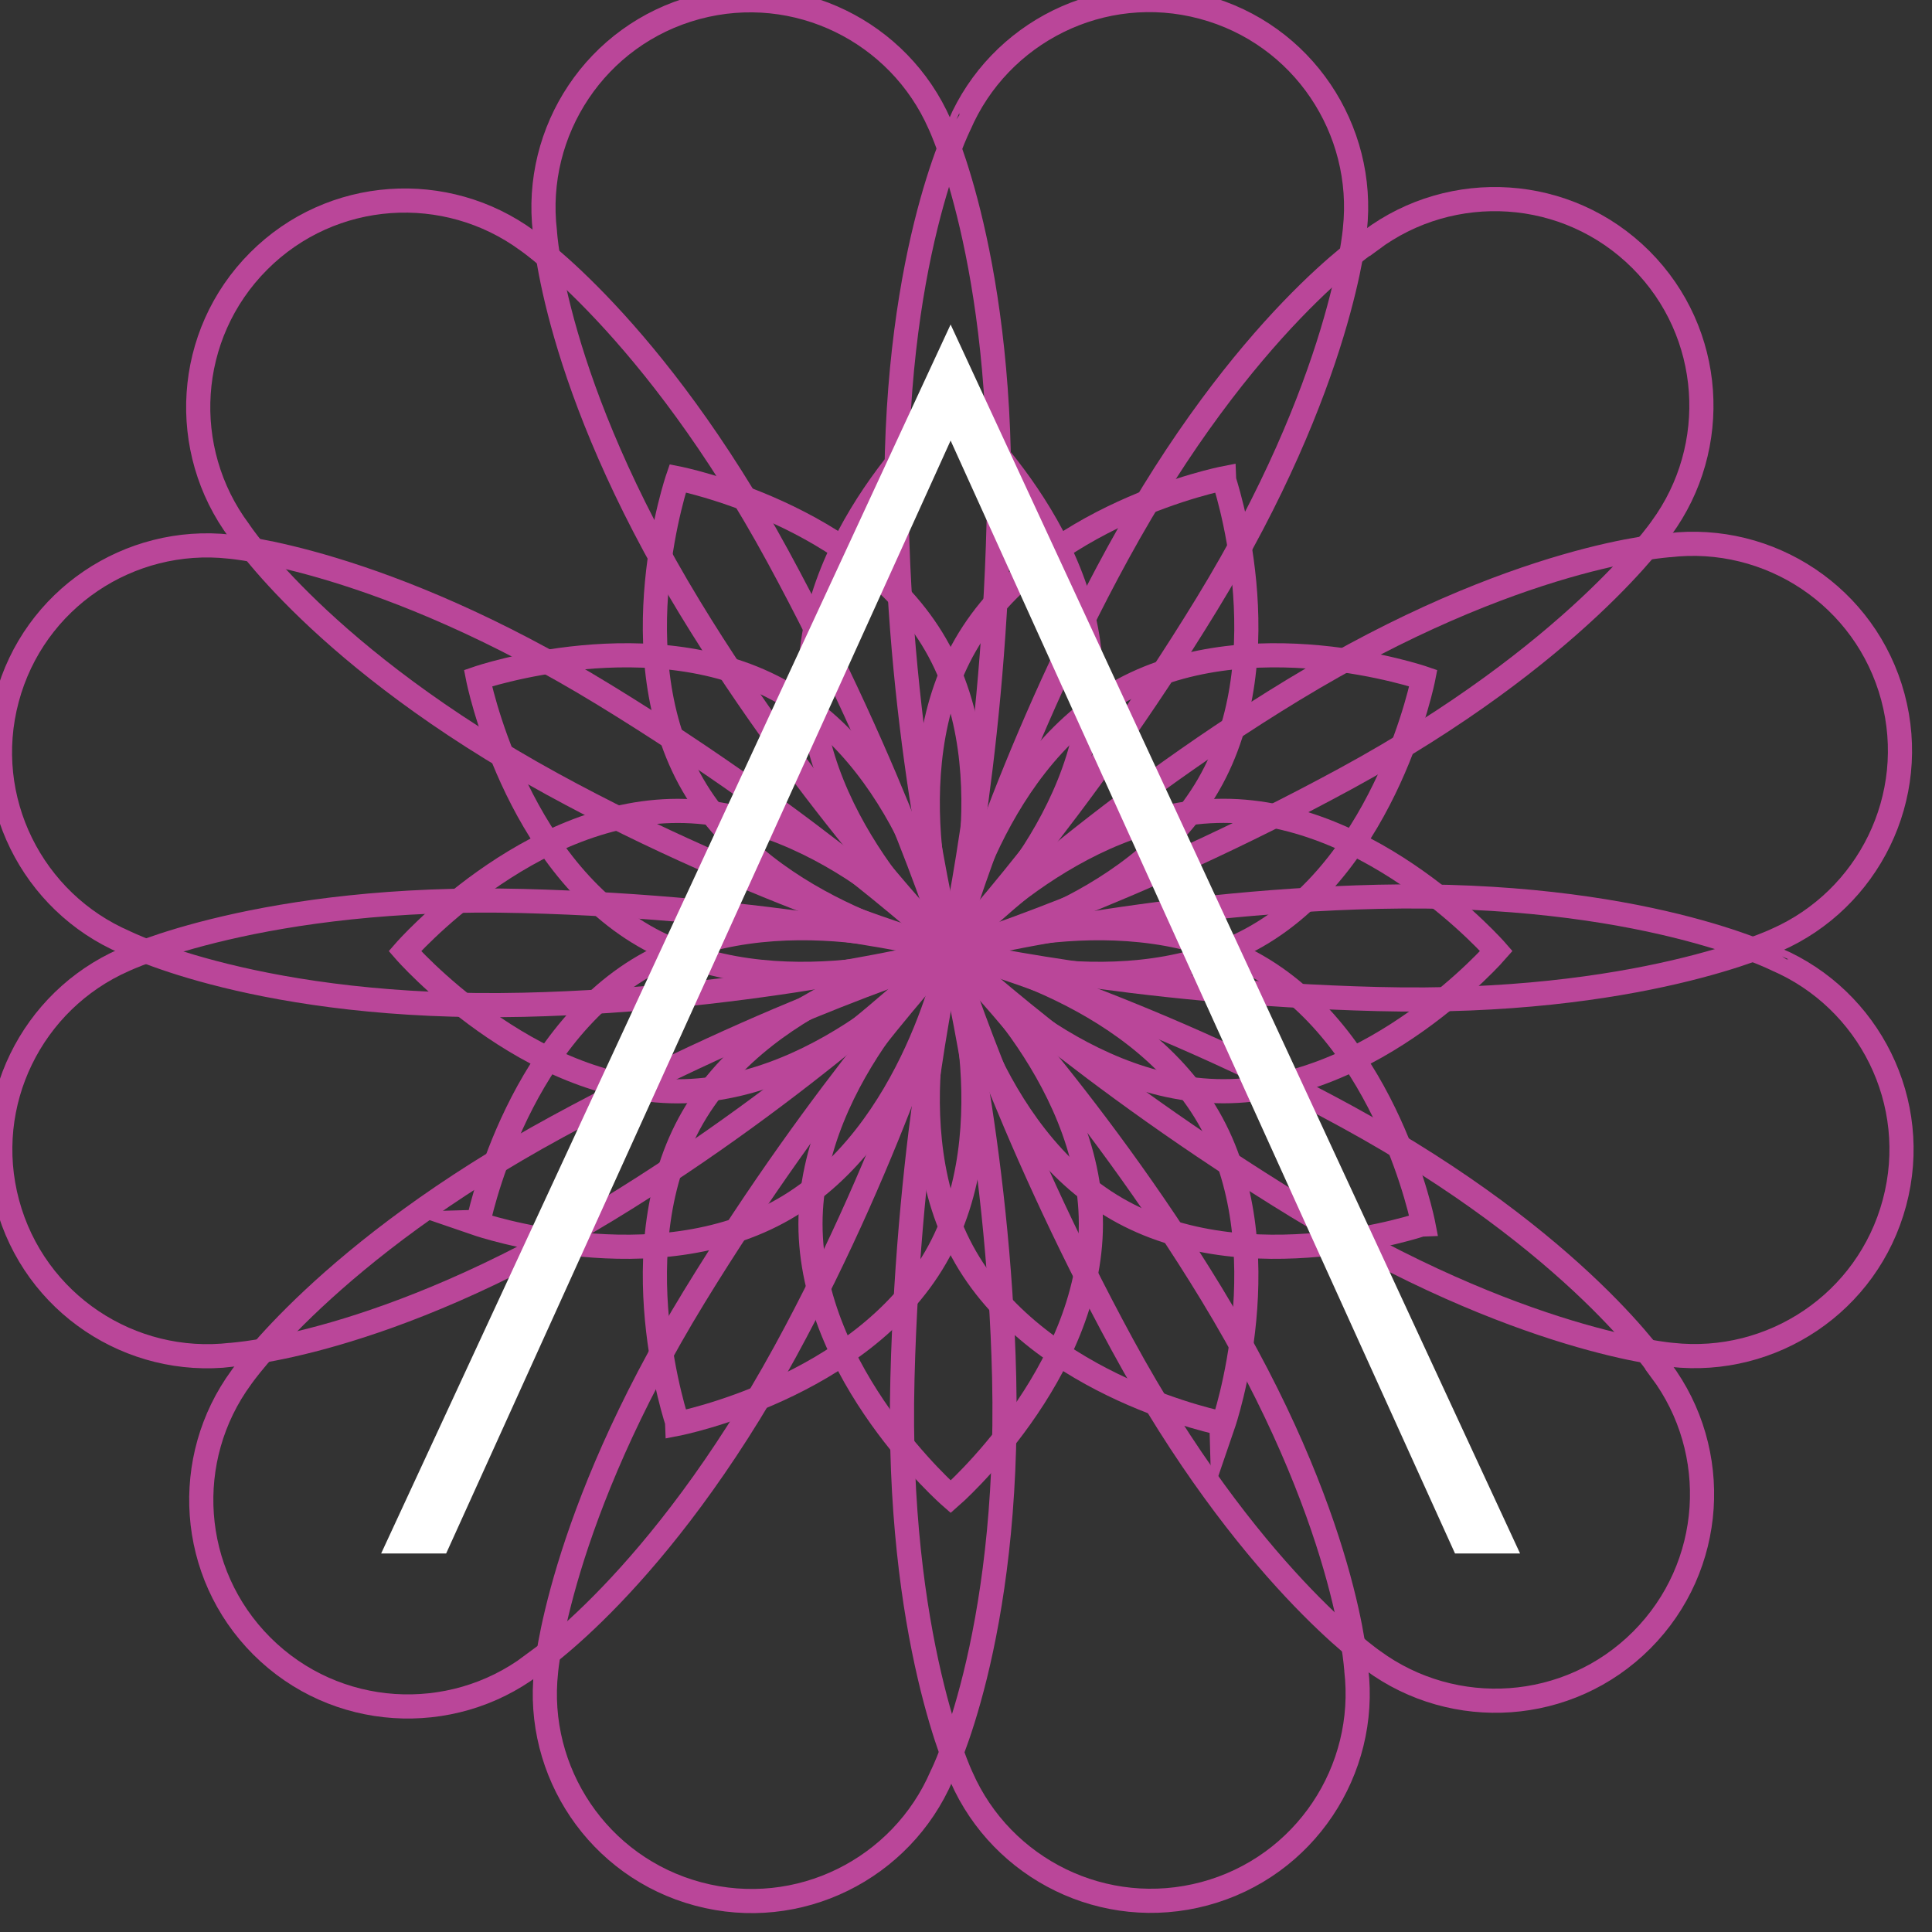 <?xml version="1.0" encoding="utf-8"?>
<svg xmlns="http://www.w3.org/2000/svg" version="1.1" height="64px" width="64px" viewBox="0 0 28 28">
    <rect x="0" y="0" width="28" height="28" fill="#333333" stroke="none"/>
    <def>
        <style>
            .spiral {
                fill: none;
                stroke: #ba4699;
                stroke-width: 0.35;
                stroke-miterlimit: 10;
            }
            .emblem {
                fill: #FFFFFF;
            }
        </style>
    </def>
    <g class="spiral">
        <path d="M19.531,16.189 c-2.954-1.616-5.761-2.418-5.761-2.418s0.772,2.547,2.497,5.72c1.808,3.325,3.631,4.577,3.631,4.577 c1.175,0.862,2.833,0.764,3.894-0.298c1.066-1.068,1.157-2.737,0.281-3.911C24.074,19.858,22.879,18.02,19.531,16.189z"/>
        <path d="M19.975,12.997 c-3.367,0.077-6.198,0.786-6.198,0.786s1.942,1.82,5.023,3.705c3.228,1.975,5.433,2.148,5.433,2.148 c1.448,0.159,2.835-0.754,3.223-2.205c0.39-1.458-0.366-2.949-1.712-3.528C25.744,13.904,23.79,12.909,19.975,12.997z"/>
        <path d="M18.737,10.002 c-2.877,1.75-4.975,3.78-4.975,3.78s2.592,0.605,6.203,0.697c3.783,0.097,5.779-0.856,5.779-0.856 c1.334-0.587,2.078-2.071,1.689-3.522c-0.392-1.457-1.791-2.371-3.247-2.199C24.186,7.903,21.996,8.019,18.737,10.002z"/>
        <path d="M16.199,8.022 c-1.616,2.954-2.418,5.761-2.418,5.761s2.547-0.772,5.72-2.497c3.325-1.808,4.577-3.631,4.577-3.631 c0.862-1.175,0.764-2.833-0.298-3.894c-1.068-1.066-2.737-1.157-3.911-0.281C19.868,3.479,18.03,4.674,16.199,8.022z"/>
        <path d="M12.997,7.584 c0.077,3.367,0.786,6.198,0.786,6.198s1.82-1.942,3.705-5.023c1.975-3.228,2.148-5.433,2.148-5.433 c0.159-1.448-0.754-2.835-2.205-3.223c-1.458-0.39-2.949,0.366-3.528,1.712C13.904,1.815,12.909,3.769,12.997,7.584z"/>
        <path d="M9.996,8.803c1.75,2.877,3.78,4.975,3.78,4.975 s0.605-2.592,0.697-6.203c0.097-3.783-0.856-5.779-0.856-5.779c-0.587-1.334-2.071-2.078-3.522-1.689 C8.639,0.499,7.725,1.899,7.897,3.354C7.897,3.354,8.013,5.543,9.996,8.803z"/>
        <path d="M8.01,11.366 c2.954,1.616,5.761,2.418,5.761,2.418s-0.772-2.547-2.497-5.72C9.466,4.739,7.642,3.487,7.642,3.487 C6.467,2.625,4.809,2.722,3.748,3.785C2.682,4.853,2.591,6.522,3.467,7.696C3.467,7.696,4.662,9.534,8.01,11.366z"/>
        <path d="M7.584,14.562 c3.367-0.077,6.198-0.786,6.198-0.786s-1.942-1.82-5.023-3.705C5.531,8.095,3.326,7.922,3.326,7.922 C1.877,7.763,0.49,8.677,0.102,10.128c-0.39,1.458,0.366,2.949,1.712,3.528C1.815,13.655,3.769,14.649,7.584,14.562z"/>
        <path d="M8.803,17.535 c2.877-1.75,4.975-3.78,4.975-3.78s-2.592-0.605-6.203-0.697c-3.783-0.097-5.779,0.856-5.779,0.856 c-1.334,0.587-2.078,2.071-1.689,3.522c0.392,1.457,1.791,2.371,3.247,2.199C3.354,19.634,5.543,19.518,8.803,17.535z"/>
        <path d="M11.376,19.595 c1.616-2.954,2.418-5.761,2.418-5.761s-2.547,0.772-5.72,2.497c-3.325,1.808-4.577,3.631-4.577,3.631 c-0.862,1.175-0.764,2.833,0.298,3.894c1.068,1.066,2.737,1.157,3.911,0.281C7.706,24.138,9.544,22.943,11.376,19.595z"/>
        <path d="M14.553,19.968 c-0.077-3.367-0.786-6.198-0.786-6.198s-1.82,1.942-3.705,5.023c-1.975,3.228-2.148,5.433-2.148,5.433 c-0.159,1.448,0.754,2.835,2.205,3.223c1.458,0.39,2.949-0.366,3.528-1.712C13.647,25.737,14.641,23.783,14.553,19.968z"/>
        <path d="M17.556,18.749 c-1.75-2.877-3.78-4.975-3.78-4.975s-0.605,2.592-0.697,6.203c-0.097,3.783,0.856,5.779,0.856,5.779 c0.587,1.334,2.071,2.078,3.522,1.689c1.457-0.392,2.371-1.791,2.199-3.247C19.656,24.198,19.54,22.009,17.556,18.749z"/>
        <path d="M9.336,14.001 c1.892-1.092,4.441-0.218,4.441-0.218s-0.518,2.645-2.41,3.737c-1.892,1.092-4.441,0.218-4.441,0.218S7.444,15.094,9.336,14.001z"/>
        <path d="M10.04,16.193 c1.092-1.892,3.737-2.41,3.737-2.41s0.874,2.549-0.218,4.441c-1.092,1.892-3.737,2.41-3.737,2.41S8.948,18.085,10.04,16.193z"/>
        <path d="M11.746,17.738 c0-2.184,2.032-3.955,2.032-3.955s2.032,1.771,2.032,3.955c0,2.185-2.032,3.955-2.032,3.955S11.746,19.923,11.746,17.738z"/>
        <path d="M13.995,18.224 c-1.092-1.892-0.218-4.441-0.218-4.441s2.645,0.518,3.737,2.41c1.092,1.892,0.218,4.441,0.218,4.441S15.088,20.116,13.995,18.224z"/>
        <path d="M16.187,17.52 c-1.892-1.092-2.41-3.737-2.41-3.737s2.549-0.874,4.441,0.218c1.892,1.092,2.409,3.737,2.409,3.737S18.079,18.612,16.187,17.52z"/>
        <path d="M17.732,15.815 c-2.184,0-3.955-2.032-3.955-2.032s1.771-2.032,3.955-2.032c2.184,0,3.955,2.032,3.955,2.032S19.917,15.815,17.732,15.815z"/>
        <path d="M18.218,13.565 c-1.892,1.092-4.441,0.218-4.441,0.218s0.518-2.645,2.41-3.737c1.892-1.092,4.441-0.218,4.441-0.218S20.11,12.473,18.218,13.565z"/>
        <path d="M17.514,11.374 c-1.092,1.892-3.737,2.41-3.737,2.41s-0.874-2.549,0.218-4.441c1.092-1.892,3.737-2.41,3.737-2.41S18.606,9.482,17.514,11.374z"/>
        <path d="M15.809,9.828c0,2.184-2.032,3.955-2.032,3.955 s-2.032-1.771-2.032-3.955c0-2.184,2.032-3.955,2.032-3.955S15.809,7.643,15.809,9.828z"/>
        <path d="M13.559,9.342 c1.092,1.892,0.218,4.441,0.218,4.441s-2.645-0.518-3.737-2.41C8.948,9.482,9.822,6.932,9.822,6.932S12.467,7.45,13.559,9.342z"/>
        <path d="M11.368,10.046 c1.892,1.092,2.409,3.737,2.409,3.737s-2.549,0.874-4.441-0.218c-1.892-1.092-2.409-3.737-2.409-3.737S9.476,8.954,11.368,10.046z"/>
        <path d="M9.822,11.752c2.184,0,3.955,2.032,3.955,2.032 s-1.771,2.032-3.955,2.032c-2.185,0-3.955-2.032-3.955-2.032S7.638,11.752,9.822,11.752z"/>
    </g>
    <polygon class="emblem" points="13.777,4.703 5.524,22.514 6.466,22.514 13.777,6.385 21.087,22.514 22.03,22.514 "/>
</svg>
